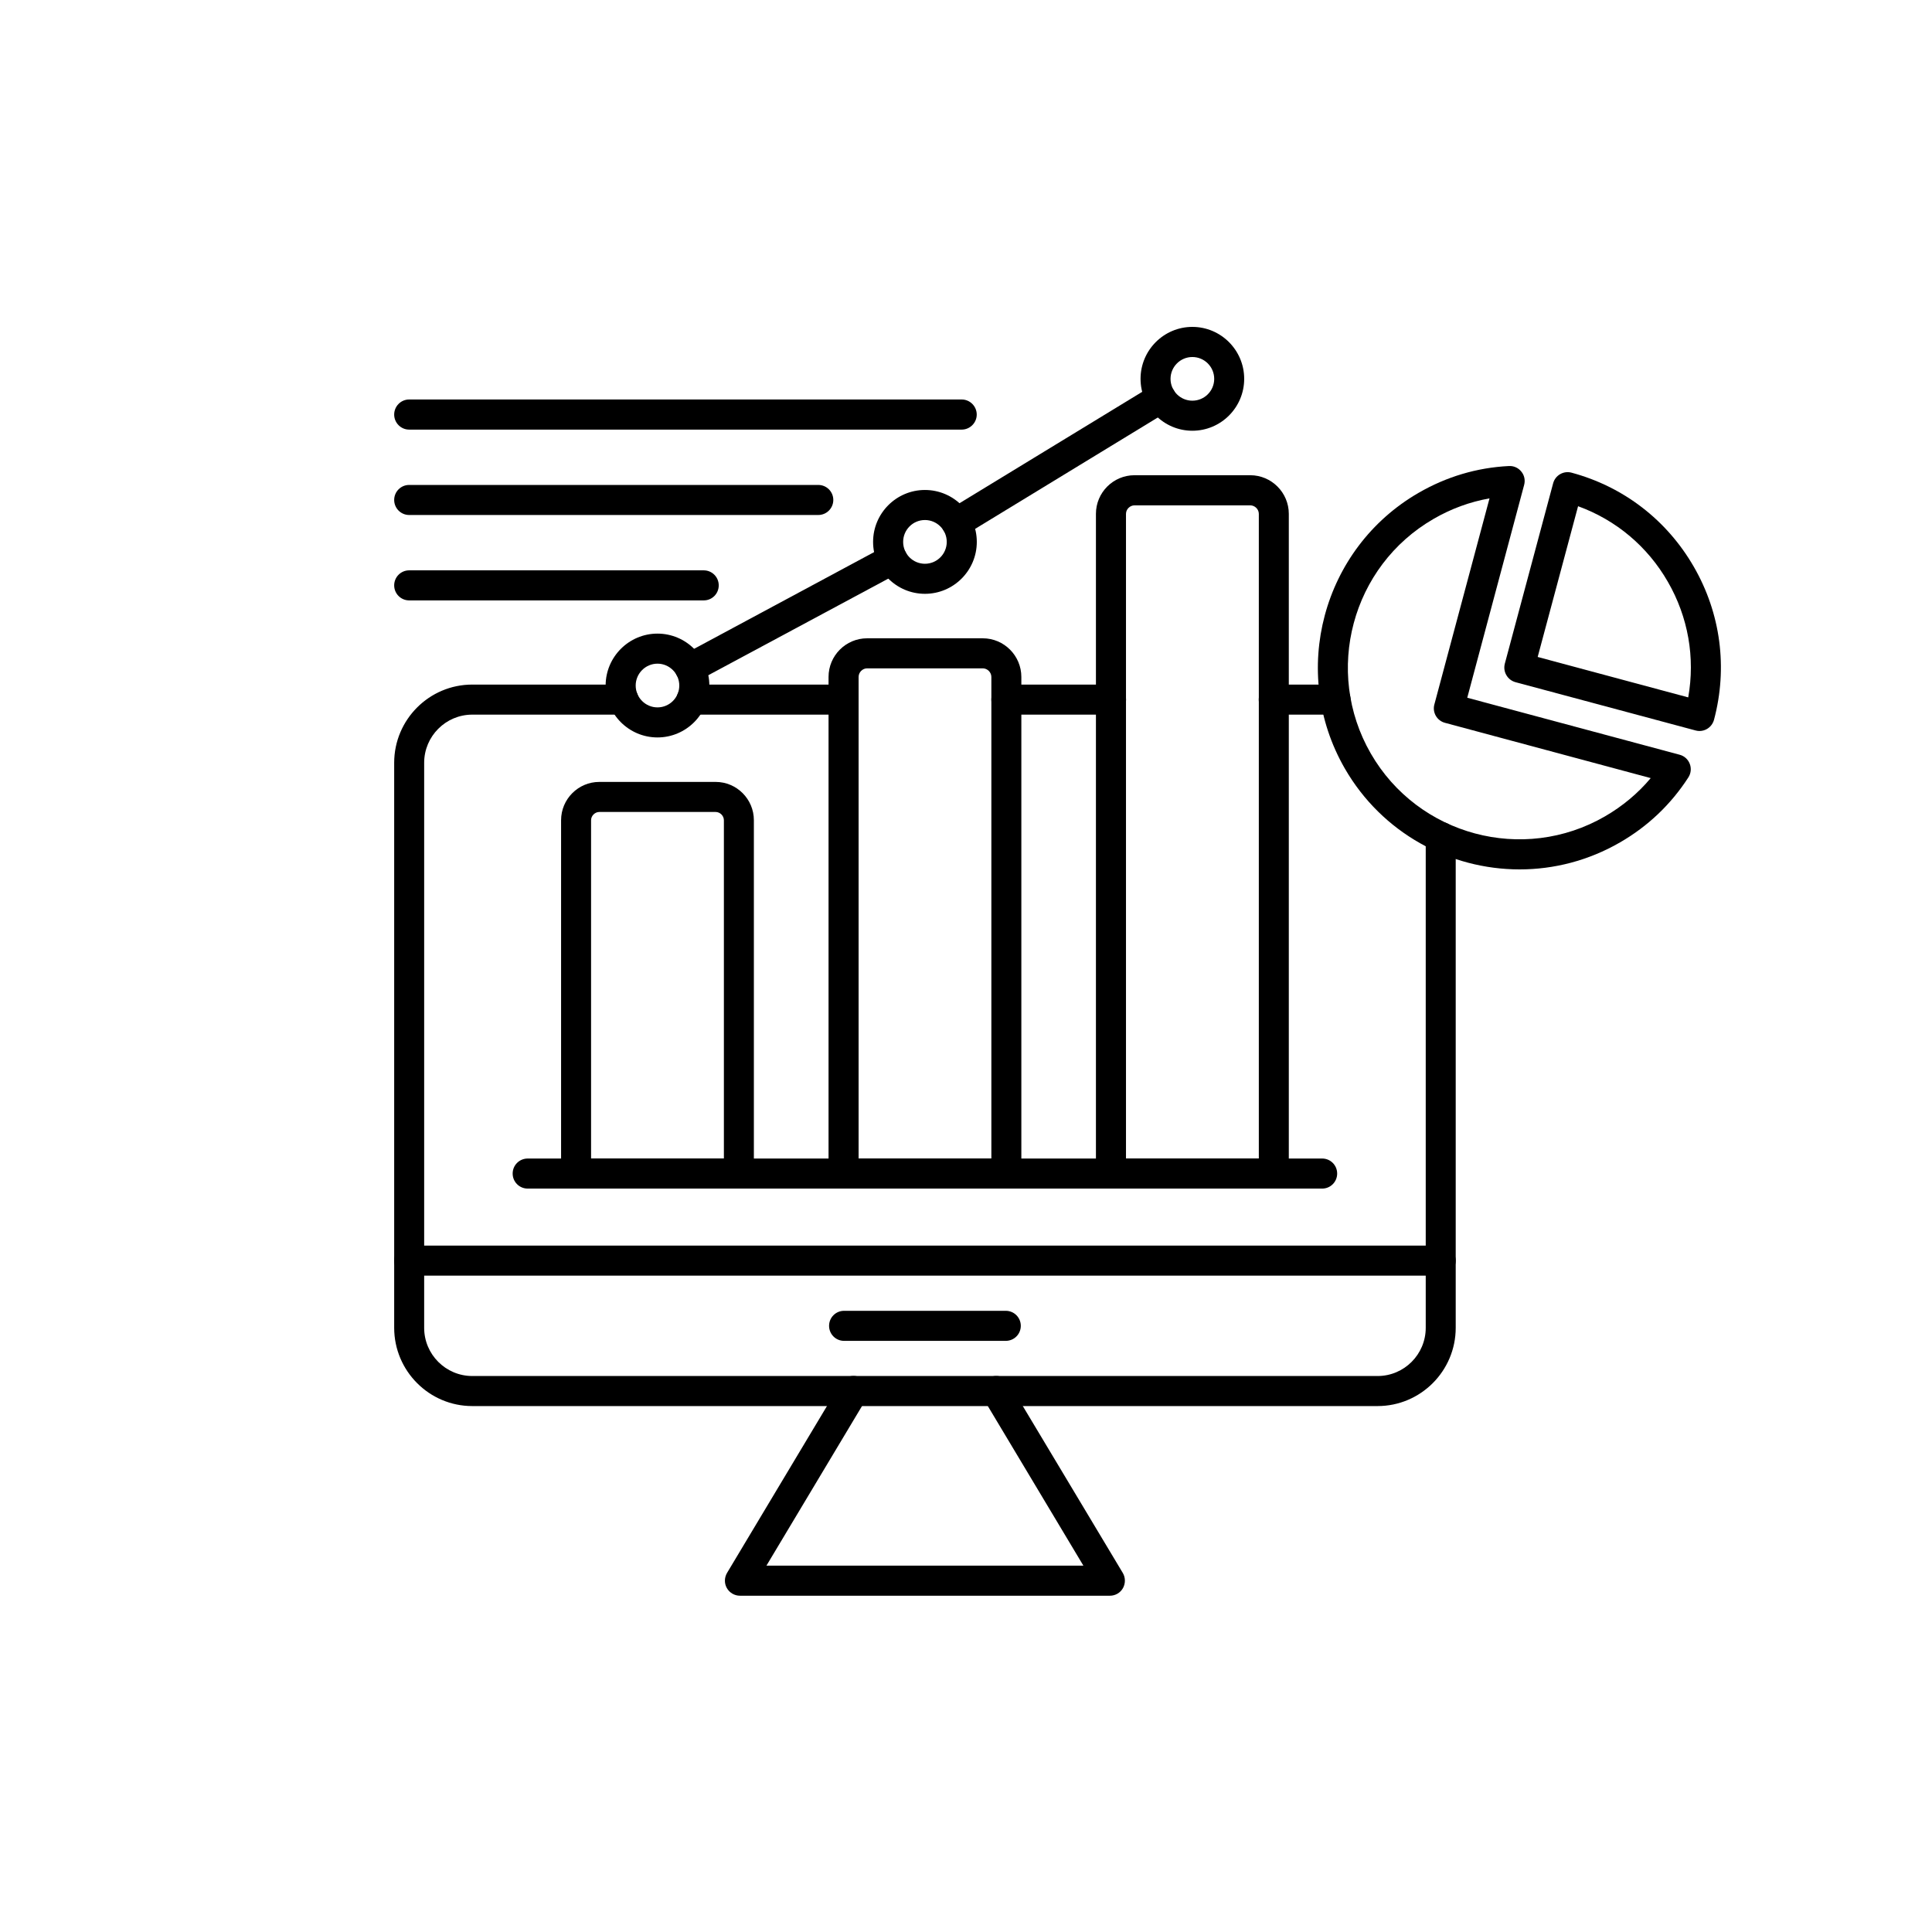 <svg xmlns="http://www.w3.org/2000/svg" xmlns:xlink="http://www.w3.org/1999/xlink" width="150" zoomAndPan="magnify" viewBox="0 0 112.5 112.5" height="150" preserveAspectRatio="xMidYMid meet" version="1.0"><defs><clipPath id="71a69c3b77"><path d="M 66 19.008 L 73 19.008 L 73 26 L 66 26 Z M 66 19.008 " clip-rule="nonzero"/></clipPath><clipPath id="a84e68e626"><path d="M 22.961 33 L 42 33 L 42 35 L 22.961 35 Z M 22.961 33 " clip-rule="nonzero"/></clipPath><clipPath id="5068375bae"><path d="M 22.961 28 L 49 28 L 49 30 L 22.961 30 Z M 22.961 28 " clip-rule="nonzero"/></clipPath><clipPath id="257ef6abe1"><path d="M 22.961 23 L 57 23 L 57 26 L 22.961 26 Z M 22.961 23 " clip-rule="nonzero"/></clipPath><clipPath id="2f5fd6bef4"><path d="M 22.961 39 L 85 39 L 85 82 L 22.961 82 Z M 22.961 39 " clip-rule="nonzero"/></clipPath><clipPath id="b5e2e646a6"><path d="M 22.961 72 L 85 72 L 85 75 L 22.961 75 Z M 22.961 72 " clip-rule="nonzero"/></clipPath><clipPath id="f2a01a66cd"><path d="M 42 80 L 66 80 L 66 92.93 L 42 92.93 Z M 42 80 " clip-rule="nonzero"/></clipPath><clipPath id="794fdc9729"><path d="M 87 27 L 100.613 27 L 100.613 43 L 87 43 Z M 87 27 " clip-rule="nonzero"/></clipPath></defs><path fill="#000000" d="M 76.992 69.211 L 30.727 69.211 C 30.242 69.211 29.852 68.82 29.852 68.336 C 29.852 67.852 30.242 67.461 30.727 67.461 L 76.992 67.461 C 77.473 67.461 77.863 67.852 77.863 68.336 C 77.863 68.82 77.473 69.211 76.992 69.211 Z M 76.992 69.211 " fill-opacity="1" fill-rule="nonzero"/><path fill="#000000" d="M 43.023 69.211 L 33.547 69.211 C 33.062 69.211 32.672 68.82 32.672 68.336 L 32.672 47.762 C 32.672 46.531 33.672 45.531 34.898 45.531 L 41.672 45.531 C 42.898 45.531 43.898 46.531 43.898 47.762 L 43.898 68.336 C 43.898 68.82 43.508 69.211 43.023 69.211 Z M 34.418 67.461 L 42.152 67.461 L 42.152 47.762 C 42.152 47.504 41.93 47.281 41.672 47.281 L 34.898 47.281 C 34.641 47.281 34.418 47.504 34.418 47.762 Z M 34.418 67.461 " fill-opacity="1" fill-rule="nonzero"/><path fill="#000000" d="M 58.598 69.211 L 49.117 69.211 C 48.637 69.211 48.246 68.82 48.246 68.336 L 48.246 39.418 C 48.246 38.176 49.254 37.168 50.492 37.168 L 57.227 37.168 C 58.465 37.168 59.473 38.18 59.473 39.418 L 59.473 68.336 C 59.473 68.82 59.082 69.211 58.598 69.211 Z M 49.992 67.461 L 57.727 67.461 L 57.727 39.418 C 57.727 39.148 57.496 38.918 57.227 38.918 L 50.492 38.918 C 50.223 38.918 49.996 39.148 49.996 39.418 L 49.996 67.461 Z M 49.992 67.461 " fill-opacity="1" fill-rule="nonzero"/><path fill="#000000" d="M 74.172 69.211 L 64.691 69.211 C 64.211 69.211 63.816 68.82 63.816 68.336 L 63.816 29.922 C 63.816 28.68 64.824 27.672 66.062 27.672 L 72.801 27.672 C 74.039 27.672 75.047 28.684 75.047 29.922 L 75.047 68.336 C 75.047 68.82 74.656 69.211 74.172 69.211 Z M 65.566 67.461 L 73.301 67.461 L 73.301 29.922 C 73.301 29.652 73.07 29.426 72.801 29.426 L 66.066 29.426 C 65.797 29.426 65.566 29.652 65.566 29.922 Z M 65.566 67.461 " fill-opacity="1" fill-rule="nonzero"/><path fill="#000000" d="M 38.285 42.941 C 36.621 42.941 35.266 41.586 35.266 39.918 C 35.266 38.254 36.621 36.895 38.285 36.895 C 39.949 36.895 41.305 38.254 41.305 39.918 C 41.305 41.586 39.949 42.941 38.285 42.941 Z M 38.285 38.645 C 37.586 38.645 37.016 39.219 37.016 39.918 C 37.016 40.621 37.586 41.191 38.285 41.191 C 38.988 41.191 39.555 40.621 39.555 39.918 C 39.555 39.219 38.984 38.645 38.285 38.645 Z M 38.285 38.645 " fill-opacity="1" fill-rule="nonzero"/><path fill="#000000" d="M 53.859 34.578 C 52.195 34.578 50.84 33.223 50.84 31.555 C 50.84 29.887 52.195 28.531 53.859 28.531 C 55.523 28.531 56.879 29.887 56.879 31.555 C 56.879 33.223 55.523 34.578 53.859 34.578 Z M 53.859 30.281 C 53.156 30.281 52.59 30.852 52.59 31.555 C 52.59 32.258 53.156 32.828 53.859 32.828 C 54.559 32.828 55.129 32.258 55.129 31.555 C 55.129 30.852 54.559 30.281 53.859 30.281 Z M 53.859 30.281 " fill-opacity="1" fill-rule="nonzero"/><g clip-path="url(#71a69c3b77)"><path fill="#000000" d="M 69.43 25.082 C 67.77 25.082 66.414 23.727 66.414 22.059 C 66.414 20.391 67.77 19.035 69.43 19.035 C 71.094 19.035 72.449 20.391 72.449 22.059 C 72.449 23.727 71.098 25.082 69.43 25.082 Z M 69.43 20.789 C 68.73 20.789 68.16 21.359 68.16 22.062 C 68.16 22.762 68.73 23.332 69.43 23.332 C 70.133 23.332 70.703 22.762 70.703 22.062 C 70.703 21.359 70.133 20.789 69.43 20.789 Z M 69.43 20.789 " fill-opacity="1" fill-rule="nonzero"/></g><path fill="#000000" d="M 40.176 39.777 C 39.863 39.777 39.562 39.609 39.402 39.316 C 39.176 38.891 39.336 38.359 39.762 38.133 L 51.555 31.797 C 51.98 31.57 52.508 31.73 52.738 32.156 C 52.969 32.582 52.805 33.109 52.383 33.34 L 40.586 39.672 C 40.457 39.746 40.316 39.777 40.176 39.777 Z M 55.691 31.312 C 55.398 31.312 55.109 31.164 54.945 30.895 C 54.691 30.48 54.824 29.941 55.234 29.691 L 67.145 22.43 C 67.559 22.176 68.094 22.309 68.348 22.719 C 68.598 23.133 68.465 23.672 68.055 23.922 L 56.145 31.184 C 56.004 31.273 55.848 31.312 55.691 31.312 Z M 55.691 31.312 " fill-opacity="1" fill-rule="nonzero"/><g clip-path="url(#a84e68e626)"><path fill="#000000" d="M 40.98 34.961 L 23.824 34.961 C 23.344 34.961 22.953 34.57 22.953 34.086 C 22.953 33.602 23.344 33.211 23.824 33.211 L 40.98 33.211 C 41.461 33.211 41.852 33.602 41.852 34.086 C 41.852 34.57 41.465 34.961 40.98 34.961 Z M 40.98 34.961 " fill-opacity="1" fill-rule="nonzero"/></g><g clip-path="url(#5068375bae)"><path fill="#000000" d="M 47.648 29.988 L 23.824 29.988 C 23.344 29.988 22.953 29.594 22.953 29.113 C 22.953 28.629 23.344 28.238 23.824 28.238 L 47.648 28.238 C 48.133 28.238 48.523 28.629 48.523 29.113 C 48.523 29.594 48.133 29.988 47.648 29.988 Z M 47.648 29.988 " fill-opacity="1" fill-rule="nonzero"/></g><g clip-path="url(#257ef6abe1)"><path fill="#000000" d="M 56 25.016 L 23.824 25.016 C 23.344 25.016 22.953 24.621 22.953 24.141 C 22.953 23.656 23.344 23.262 23.824 23.262 L 56 23.262 C 56.48 23.262 56.875 23.656 56.875 24.141 C 56.875 24.621 56.48 25.016 56 25.016 Z M 56 25.016 " fill-opacity="1" fill-rule="nonzero"/></g><g clip-path="url(#2f5fd6bef4)"><path fill="#000000" d="M 80.215 81.875 L 27.5 81.875 C 24.992 81.875 22.953 79.828 22.953 77.316 L 22.953 44.418 C 22.953 41.906 24.992 39.863 27.5 39.863 L 36.305 39.863 C 36.785 39.863 37.176 40.254 37.176 40.738 C 37.176 41.223 36.785 41.613 36.305 41.613 L 27.5 41.613 C 25.957 41.613 24.699 42.871 24.699 44.418 L 24.699 77.32 C 24.699 78.867 25.957 80.125 27.5 80.125 L 80.219 80.125 C 81.762 80.125 83.02 78.867 83.02 77.32 L 83.02 48.738 C 83.02 48.254 83.41 47.863 83.895 47.863 C 84.375 47.863 84.766 48.254 84.766 48.738 L 84.766 77.316 C 84.766 79.832 82.723 81.875 80.215 81.875 Z M 77.77 41.613 L 74.172 41.613 C 73.688 41.613 73.297 41.223 73.297 40.738 C 73.297 40.254 73.688 39.863 74.172 39.863 L 77.77 39.863 C 78.254 39.863 78.645 40.254 78.645 40.738 C 78.645 41.223 78.254 41.613 77.77 41.613 Z M 64.695 41.613 L 58.598 41.613 C 58.117 41.613 57.727 41.223 57.727 40.738 C 57.727 40.254 58.117 39.863 58.598 39.863 L 64.695 39.863 C 65.176 39.863 65.57 40.254 65.57 40.738 C 65.57 41.223 65.176 41.613 64.695 41.613 Z M 49.117 41.613 L 40.27 41.613 C 39.785 41.613 39.395 41.223 39.395 40.738 C 39.395 40.254 39.785 39.863 40.27 39.863 L 49.117 39.863 C 49.602 39.863 49.992 40.254 49.992 40.738 C 49.992 41.223 49.602 41.613 49.117 41.613 Z M 49.117 41.613 " fill-opacity="1" fill-rule="nonzero"/></g><g clip-path="url(#b5e2e646a6)"><path fill="#000000" d="M 83.891 74.281 L 23.824 74.281 C 23.344 74.281 22.953 73.891 22.953 73.406 C 22.953 72.922 23.344 72.531 23.824 72.531 L 83.891 72.531 C 84.375 72.531 84.766 72.922 84.766 73.406 C 84.766 73.891 84.375 74.281 83.891 74.281 Z M 83.891 74.281 " fill-opacity="1" fill-rule="nonzero"/></g><g clip-path="url(#f2a01a66cd)"><path fill="#000000" d="M 64.633 92.918 L 43.086 92.918 C 42.77 92.918 42.48 92.746 42.324 92.473 C 42.168 92.199 42.176 91.863 42.336 91.59 L 48.949 80.547 C 49.199 80.133 49.734 79.996 50.148 80.246 C 50.562 80.496 50.699 81.035 50.449 81.449 L 44.629 91.168 L 63.086 91.168 L 57.266 81.449 C 57.016 81.035 57.152 80.496 57.562 80.246 C 57.977 80 58.516 80.133 58.762 80.547 L 65.379 91.59 C 65.539 91.859 65.543 92.199 65.391 92.473 C 65.238 92.75 64.945 92.918 64.633 92.918 Z M 64.633 92.918 " fill-opacity="1" fill-rule="nonzero"/></g><path fill="#000000" d="M 58.566 78.078 L 49.148 78.078 C 48.668 78.078 48.277 77.688 48.277 77.203 C 48.277 76.719 48.668 76.328 49.148 76.328 L 58.566 76.328 C 59.051 76.328 59.441 76.719 59.441 77.203 C 59.441 77.688 59.051 78.078 58.566 78.078 Z M 58.566 78.078 " fill-opacity="1" fill-rule="nonzero"/><path fill="#000000" d="M 88.488 50.625 C 84.43 50.625 80.48 48.516 78.309 44.75 C 75.074 39.137 77 31.938 82.602 28.699 C 84.23 27.758 86 27.23 87.863 27.137 C 88.145 27.121 88.414 27.242 88.586 27.461 C 88.766 27.676 88.824 27.965 88.75 28.238 L 85.438 40.629 L 97.809 43.949 C 98.078 44.02 98.297 44.219 98.395 44.48 C 98.496 44.738 98.465 45.035 98.312 45.27 C 97.301 46.836 95.961 48.113 94.336 49.051 C 92.492 50.117 90.48 50.625 88.488 50.625 Z M 86.734 29.02 C 85.594 29.223 84.5 29.621 83.477 30.215 C 78.707 32.969 77.07 39.098 79.82 43.875 C 82.574 48.652 88.695 50.293 93.461 47.535 C 94.484 46.941 95.379 46.195 96.121 45.309 L 84.141 42.09 C 83.918 42.031 83.727 41.887 83.609 41.684 C 83.492 41.48 83.461 41.242 83.523 41.02 Z M 86.734 29.02 " fill-opacity="1" fill-rule="nonzero"/><g clip-path="url(#794fdc9729)"><path fill="#000000" d="M 98.957 42.566 C 98.883 42.566 98.809 42.555 98.734 42.535 L 88.246 39.723 C 88.02 39.66 87.832 39.516 87.715 39.312 C 87.598 39.113 87.566 38.875 87.625 38.648 L 90.438 28.145 C 90.562 27.676 91.043 27.398 91.508 27.523 C 94.535 28.336 97.062 30.281 98.629 33 C 100.199 35.719 100.613 38.887 99.805 41.918 C 99.742 42.141 99.598 42.332 99.395 42.449 C 99.262 42.527 99.109 42.566 98.957 42.566 Z M 89.539 38.254 L 98.305 40.609 C 98.715 38.293 98.305 35.934 97.117 33.875 C 95.934 31.816 94.094 30.277 91.891 29.477 Z M 89.539 38.254 " fill-opacity="1" fill-rule="nonzero"/></g></svg>